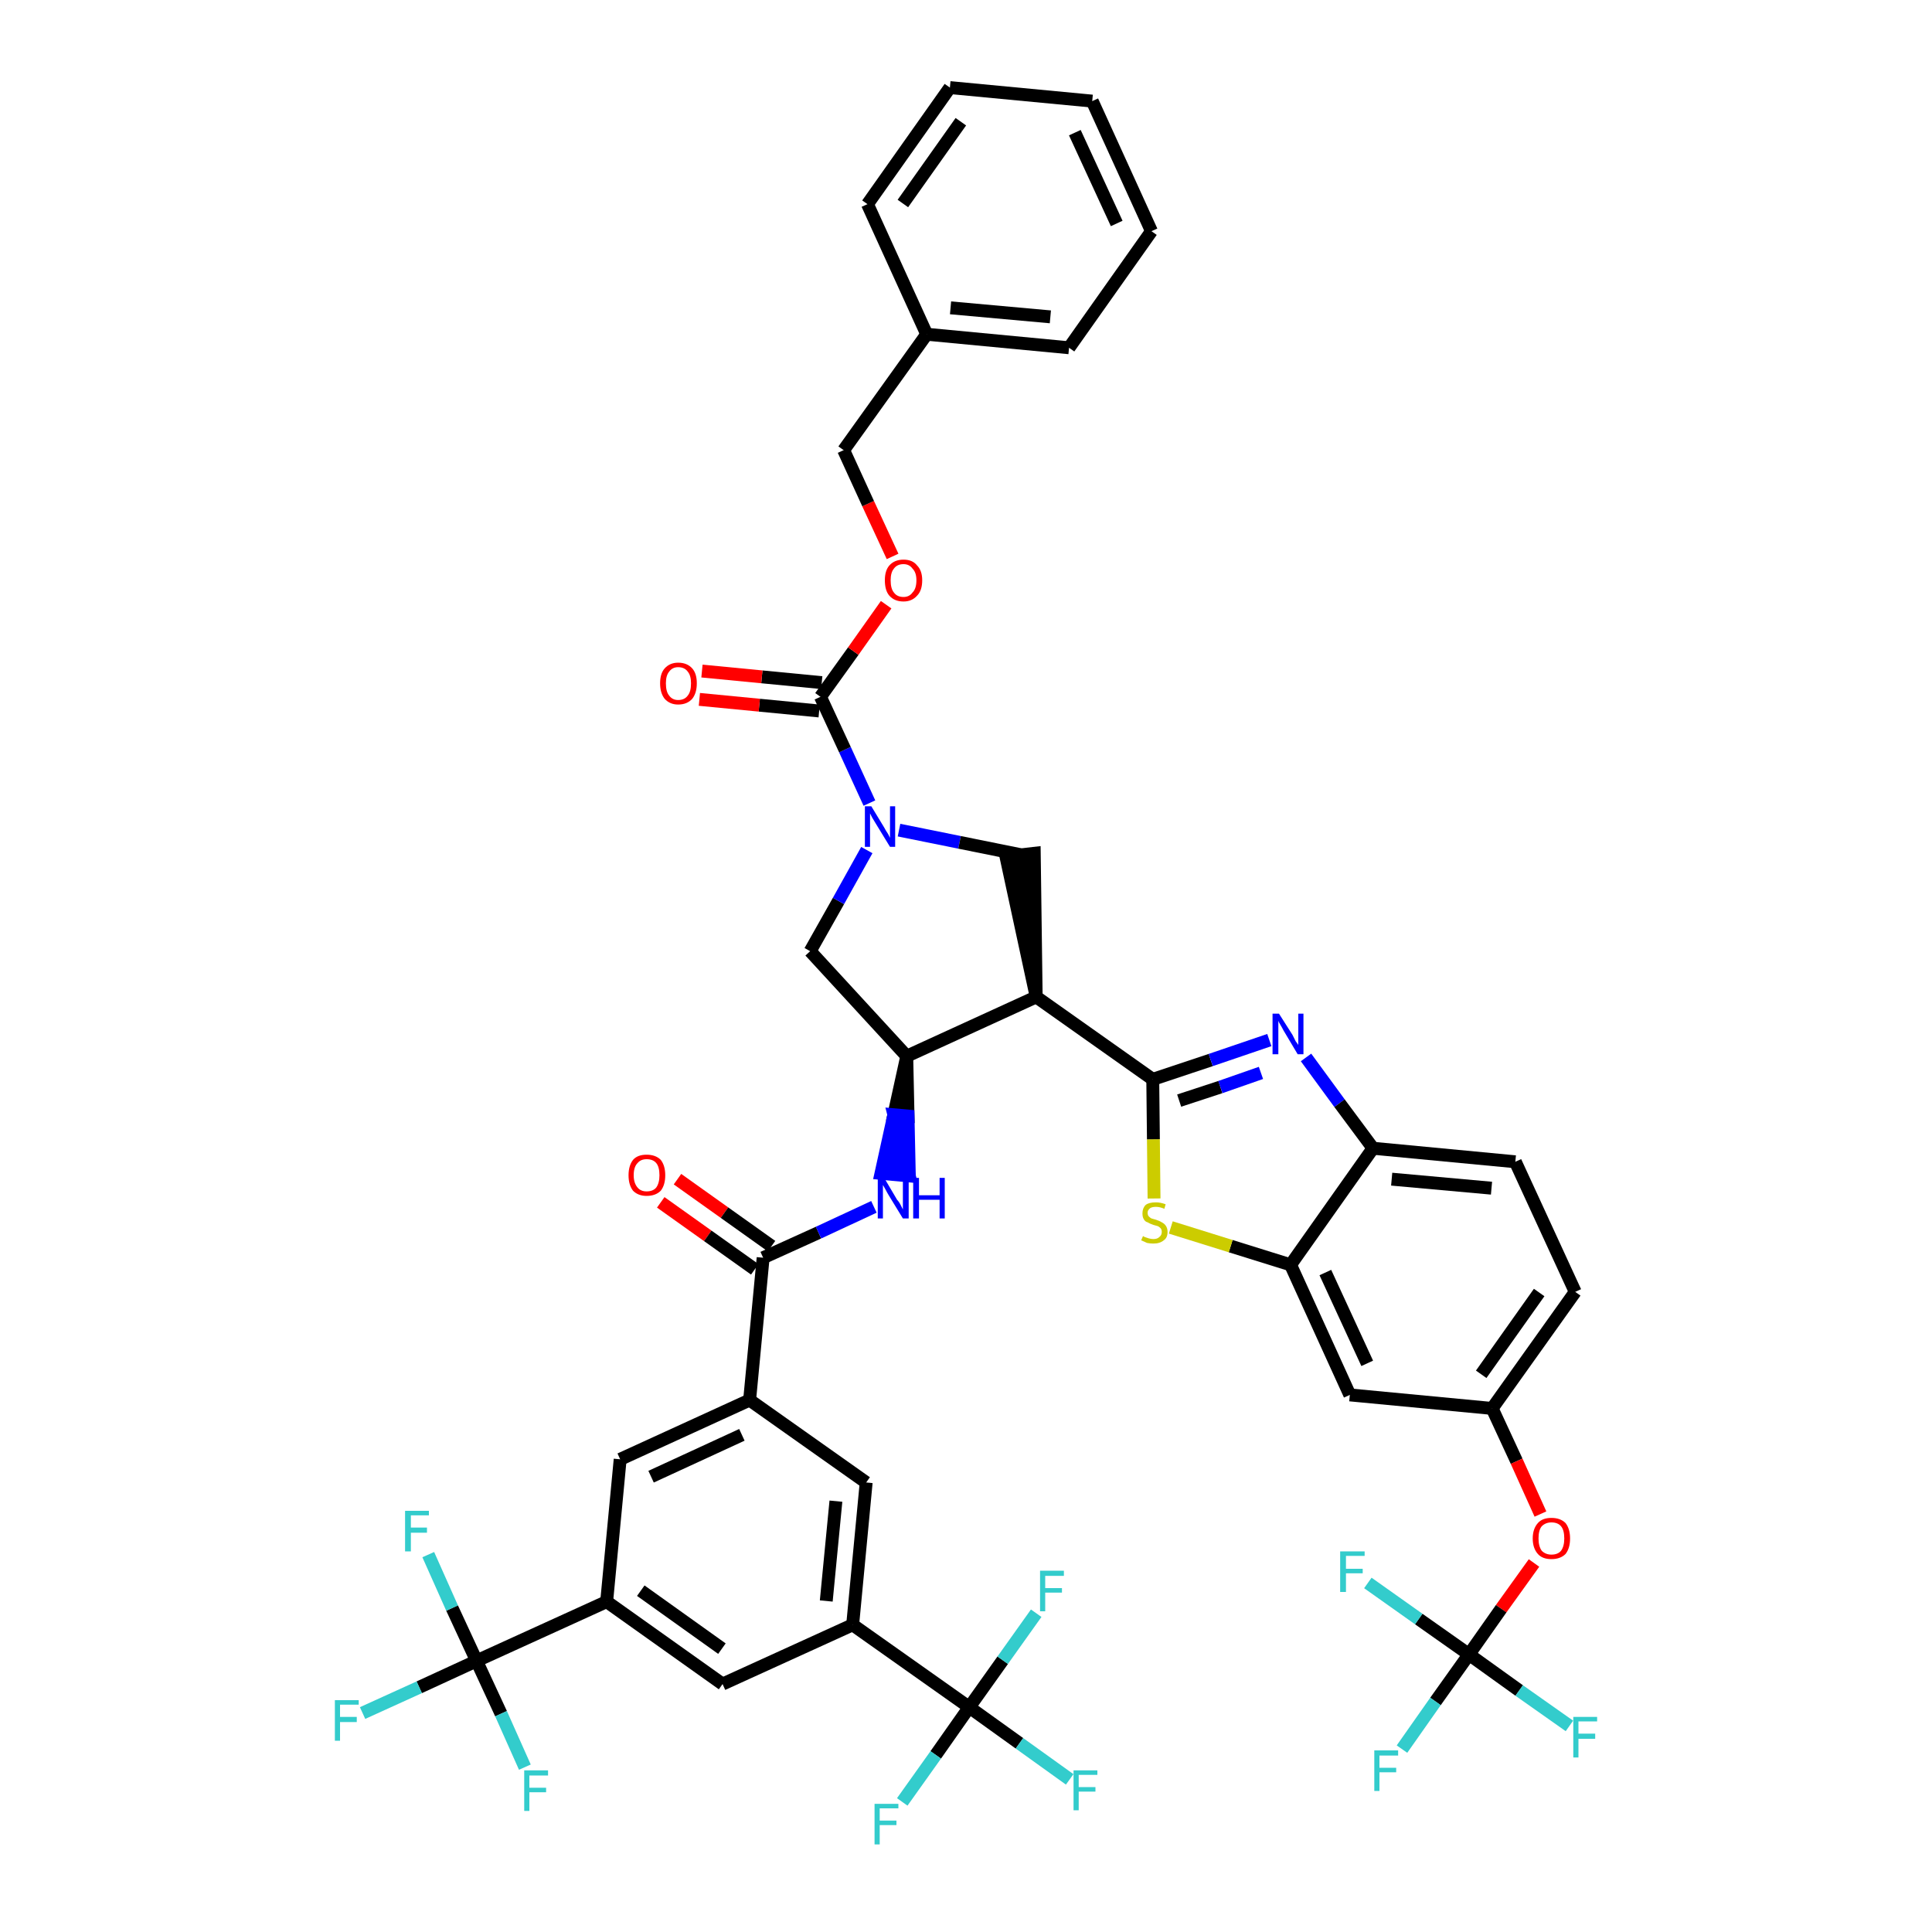 <?xml version='1.0' encoding='iso-8859-1'?>
<svg version='1.1' baseProfile='full'
              xmlns='http://www.w3.org/2000/svg'
                      xmlns:rdkit='http://www.rdkit.org/xml'
                      xmlns:xlink='http://www.w3.org/1999/xlink'
                  xml:space='preserve'
width='300px' height='300px' viewBox='0 0 300 300'>
<!-- END OF HEADER -->
<path class='bond-0 atom-0 atom-1' d='M 102.6,186.7 L 109.9,191.9' style='fill:none;fill-rule:evenodd;stroke:#FF0000;stroke-width:2.0px;stroke-linecap:butt;stroke-linejoin:miter;stroke-opacity:1' />
<path class='bond-0 atom-0 atom-1' d='M 109.9,191.9 L 117.2,197.1' style='fill:none;fill-rule:evenodd;stroke:#000000;stroke-width:2.0px;stroke-linecap:butt;stroke-linejoin:miter;stroke-opacity:1' />
<path class='bond-0 atom-0 atom-1' d='M 105.2,183.1 L 112.5,188.3' style='fill:none;fill-rule:evenodd;stroke:#FF0000;stroke-width:2.0px;stroke-linecap:butt;stroke-linejoin:miter;stroke-opacity:1' />
<path class='bond-0 atom-0 atom-1' d='M 112.5,188.3 L 119.8,193.5' style='fill:none;fill-rule:evenodd;stroke:#000000;stroke-width:2.0px;stroke-linecap:butt;stroke-linejoin:miter;stroke-opacity:1' />
<path class='bond-1 atom-1 atom-2' d='M 118.5,195.3 L 127.1,191.4' style='fill:none;fill-rule:evenodd;stroke:#000000;stroke-width:2.0px;stroke-linecap:butt;stroke-linejoin:miter;stroke-opacity:1' />
<path class='bond-1 atom-1 atom-2' d='M 127.1,191.4 L 135.7,187.4' style='fill:none;fill-rule:evenodd;stroke:#0000FF;stroke-width:2.0px;stroke-linecap:butt;stroke-linejoin:miter;stroke-opacity:1' />
<path class='bond-31 atom-1 atom-32' d='M 118.5,195.3 L 116.4,217.4' style='fill:none;fill-rule:evenodd;stroke:#000000;stroke-width:2.0px;stroke-linecap:butt;stroke-linejoin:miter;stroke-opacity:1' />
<path class='bond-2 atom-3 atom-2' d='M 140.8,164.0 L 138.8,173.1 L 141.0,173.3 Z' style='fill:#000000;fill-rule:evenodd;fill-opacity:1;stroke:#000000;stroke-width:2.0px;stroke-linecap:butt;stroke-linejoin:miter;stroke-opacity:1;' />
<path class='bond-2 atom-3 atom-2' d='M 138.8,173.1 L 141.2,182.6 L 136.8,182.2 Z' style='fill:#0000FF;fill-rule:evenodd;fill-opacity:1;stroke:#0000FF;stroke-width:2.0px;stroke-linecap:butt;stroke-linejoin:miter;stroke-opacity:1;' />
<path class='bond-2 atom-3 atom-2' d='M 138.8,173.1 L 141.0,173.3 L 141.2,182.6 Z' style='fill:#0000FF;fill-rule:evenodd;fill-opacity:1;stroke:#0000FF;stroke-width:2.0px;stroke-linecap:butt;stroke-linejoin:miter;stroke-opacity:1;' />
<path class='bond-3 atom-3 atom-4' d='M 140.8,164.0 L 125.8,147.7' style='fill:none;fill-rule:evenodd;stroke:#000000;stroke-width:2.0px;stroke-linecap:butt;stroke-linejoin:miter;stroke-opacity:1' />
<path class='bond-45 atom-17 atom-3' d='M 160.9,154.8 L 140.8,164.0' style='fill:none;fill-rule:evenodd;stroke:#000000;stroke-width:2.0px;stroke-linecap:butt;stroke-linejoin:miter;stroke-opacity:1' />
<path class='bond-4 atom-4 atom-5' d='M 125.8,147.7 L 130.2,139.9' style='fill:none;fill-rule:evenodd;stroke:#000000;stroke-width:2.0px;stroke-linecap:butt;stroke-linejoin:miter;stroke-opacity:1' />
<path class='bond-4 atom-4 atom-5' d='M 130.2,139.9 L 134.6,132.0' style='fill:none;fill-rule:evenodd;stroke:#0000FF;stroke-width:2.0px;stroke-linecap:butt;stroke-linejoin:miter;stroke-opacity:1' />
<path class='bond-5 atom-5 atom-6' d='M 135.0,124.7 L 131.2,116.4' style='fill:none;fill-rule:evenodd;stroke:#0000FF;stroke-width:2.0px;stroke-linecap:butt;stroke-linejoin:miter;stroke-opacity:1' />
<path class='bond-5 atom-5 atom-6' d='M 131.2,116.4 L 127.4,108.2' style='fill:none;fill-rule:evenodd;stroke:#000000;stroke-width:2.0px;stroke-linecap:butt;stroke-linejoin:miter;stroke-opacity:1' />
<path class='bond-15 atom-5 atom-16' d='M 139.6,128.9 L 149.0,130.8' style='fill:none;fill-rule:evenodd;stroke:#0000FF;stroke-width:2.0px;stroke-linecap:butt;stroke-linejoin:miter;stroke-opacity:1' />
<path class='bond-15 atom-5 atom-16' d='M 149.0,130.8 L 158.4,132.7' style='fill:none;fill-rule:evenodd;stroke:#000000;stroke-width:2.0px;stroke-linecap:butt;stroke-linejoin:miter;stroke-opacity:1' />
<path class='bond-6 atom-6 atom-7' d='M 127.6,106.0 L 118.3,105.1' style='fill:none;fill-rule:evenodd;stroke:#000000;stroke-width:2.0px;stroke-linecap:butt;stroke-linejoin:miter;stroke-opacity:1' />
<path class='bond-6 atom-6 atom-7' d='M 118.3,105.1 L 109.0,104.2' style='fill:none;fill-rule:evenodd;stroke:#FF0000;stroke-width:2.0px;stroke-linecap:butt;stroke-linejoin:miter;stroke-opacity:1' />
<path class='bond-6 atom-6 atom-7' d='M 127.2,110.4 L 117.9,109.5' style='fill:none;fill-rule:evenodd;stroke:#000000;stroke-width:2.0px;stroke-linecap:butt;stroke-linejoin:miter;stroke-opacity:1' />
<path class='bond-6 atom-6 atom-7' d='M 117.9,109.5 L 108.6,108.6' style='fill:none;fill-rule:evenodd;stroke:#FF0000;stroke-width:2.0px;stroke-linecap:butt;stroke-linejoin:miter;stroke-opacity:1' />
<path class='bond-7 atom-6 atom-8' d='M 127.4,108.2 L 132.5,101.1' style='fill:none;fill-rule:evenodd;stroke:#000000;stroke-width:2.0px;stroke-linecap:butt;stroke-linejoin:miter;stroke-opacity:1' />
<path class='bond-7 atom-6 atom-8' d='M 132.5,101.1 L 137.6,93.9' style='fill:none;fill-rule:evenodd;stroke:#FF0000;stroke-width:2.0px;stroke-linecap:butt;stroke-linejoin:miter;stroke-opacity:1' />
<path class='bond-8 atom-8 atom-9' d='M 138.6,86.4 L 134.8,78.2' style='fill:none;fill-rule:evenodd;stroke:#FF0000;stroke-width:2.0px;stroke-linecap:butt;stroke-linejoin:miter;stroke-opacity:1' />
<path class='bond-8 atom-8 atom-9' d='M 134.8,78.2 L 131.0,69.9' style='fill:none;fill-rule:evenodd;stroke:#000000;stroke-width:2.0px;stroke-linecap:butt;stroke-linejoin:miter;stroke-opacity:1' />
<path class='bond-9 atom-9 atom-10' d='M 131.0,69.9 L 143.9,51.9' style='fill:none;fill-rule:evenodd;stroke:#000000;stroke-width:2.0px;stroke-linecap:butt;stroke-linejoin:miter;stroke-opacity:1' />
<path class='bond-10 atom-10 atom-11' d='M 143.9,51.9 L 166.0,54.0' style='fill:none;fill-rule:evenodd;stroke:#000000;stroke-width:2.0px;stroke-linecap:butt;stroke-linejoin:miter;stroke-opacity:1' />
<path class='bond-10 atom-10 atom-11' d='M 147.6,47.8 L 163.1,49.2' style='fill:none;fill-rule:evenodd;stroke:#000000;stroke-width:2.0px;stroke-linecap:butt;stroke-linejoin:miter;stroke-opacity:1' />
<path class='bond-48 atom-15 atom-10' d='M 134.7,31.7 L 143.9,51.9' style='fill:none;fill-rule:evenodd;stroke:#000000;stroke-width:2.0px;stroke-linecap:butt;stroke-linejoin:miter;stroke-opacity:1' />
<path class='bond-11 atom-11 atom-12' d='M 166.0,54.0 L 178.8,35.9' style='fill:none;fill-rule:evenodd;stroke:#000000;stroke-width:2.0px;stroke-linecap:butt;stroke-linejoin:miter;stroke-opacity:1' />
<path class='bond-12 atom-12 atom-13' d='M 178.8,35.9 L 169.6,15.7' style='fill:none;fill-rule:evenodd;stroke:#000000;stroke-width:2.0px;stroke-linecap:butt;stroke-linejoin:miter;stroke-opacity:1' />
<path class='bond-12 atom-12 atom-13' d='M 173.4,34.7 L 166.9,20.6' style='fill:none;fill-rule:evenodd;stroke:#000000;stroke-width:2.0px;stroke-linecap:butt;stroke-linejoin:miter;stroke-opacity:1' />
<path class='bond-13 atom-13 atom-14' d='M 169.6,15.7 L 147.5,13.6' style='fill:none;fill-rule:evenodd;stroke:#000000;stroke-width:2.0px;stroke-linecap:butt;stroke-linejoin:miter;stroke-opacity:1' />
<path class='bond-14 atom-14 atom-15' d='M 147.5,13.6 L 134.7,31.7' style='fill:none;fill-rule:evenodd;stroke:#000000;stroke-width:2.0px;stroke-linecap:butt;stroke-linejoin:miter;stroke-opacity:1' />
<path class='bond-14 atom-14 atom-15' d='M 149.2,18.9 L 140.2,31.6' style='fill:none;fill-rule:evenodd;stroke:#000000;stroke-width:2.0px;stroke-linecap:butt;stroke-linejoin:miter;stroke-opacity:1' />
<path class='bond-16 atom-17 atom-16' d='M 160.9,154.8 L 160.6,132.5 L 156.2,133.0 Z' style='fill:#000000;fill-rule:evenodd;fill-opacity:1;stroke:#000000;stroke-width:2.0px;stroke-linecap:butt;stroke-linejoin:miter;stroke-opacity:1;' />
<path class='bond-17 atom-17 atom-18' d='M 160.9,154.8 L 179.0,167.6' style='fill:none;fill-rule:evenodd;stroke:#000000;stroke-width:2.0px;stroke-linecap:butt;stroke-linejoin:miter;stroke-opacity:1' />
<path class='bond-18 atom-18 atom-19' d='M 179.0,167.6 L 188.0,164.6' style='fill:none;fill-rule:evenodd;stroke:#000000;stroke-width:2.0px;stroke-linecap:butt;stroke-linejoin:miter;stroke-opacity:1' />
<path class='bond-18 atom-18 atom-19' d='M 188.0,164.6 L 197.1,161.5' style='fill:none;fill-rule:evenodd;stroke:#0000FF;stroke-width:2.0px;stroke-linecap:butt;stroke-linejoin:miter;stroke-opacity:1' />
<path class='bond-18 atom-18 atom-19' d='M 183.1,170.9 L 189.5,168.8' style='fill:none;fill-rule:evenodd;stroke:#000000;stroke-width:2.0px;stroke-linecap:butt;stroke-linejoin:miter;stroke-opacity:1' />
<path class='bond-18 atom-18 atom-19' d='M 189.5,168.8 L 195.8,166.6' style='fill:none;fill-rule:evenodd;stroke:#0000FF;stroke-width:2.0px;stroke-linecap:butt;stroke-linejoin:miter;stroke-opacity:1' />
<path class='bond-46 atom-31 atom-18' d='M 179.2,186.1 L 179.1,176.9' style='fill:none;fill-rule:evenodd;stroke:#CCCC00;stroke-width:2.0px;stroke-linecap:butt;stroke-linejoin:miter;stroke-opacity:1' />
<path class='bond-46 atom-31 atom-18' d='M 179.1,176.9 L 179.0,167.6' style='fill:none;fill-rule:evenodd;stroke:#000000;stroke-width:2.0px;stroke-linecap:butt;stroke-linejoin:miter;stroke-opacity:1' />
<path class='bond-19 atom-19 atom-20' d='M 202.8,164.2 L 208.0,171.3' style='fill:none;fill-rule:evenodd;stroke:#0000FF;stroke-width:2.0px;stroke-linecap:butt;stroke-linejoin:miter;stroke-opacity:1' />
<path class='bond-19 atom-19 atom-20' d='M 208.0,171.3 L 213.2,178.3' style='fill:none;fill-rule:evenodd;stroke:#000000;stroke-width:2.0px;stroke-linecap:butt;stroke-linejoin:miter;stroke-opacity:1' />
<path class='bond-20 atom-20 atom-21' d='M 213.2,178.3 L 235.3,180.4' style='fill:none;fill-rule:evenodd;stroke:#000000;stroke-width:2.0px;stroke-linecap:butt;stroke-linejoin:miter;stroke-opacity:1' />
<path class='bond-20 atom-20 atom-21' d='M 216.1,183.1 L 231.6,184.5' style='fill:none;fill-rule:evenodd;stroke:#000000;stroke-width:2.0px;stroke-linecap:butt;stroke-linejoin:miter;stroke-opacity:1' />
<path class='bond-49 atom-30 atom-20' d='M 200.4,196.4 L 213.2,178.3' style='fill:none;fill-rule:evenodd;stroke:#000000;stroke-width:2.0px;stroke-linecap:butt;stroke-linejoin:miter;stroke-opacity:1' />
<path class='bond-21 atom-21 atom-22' d='M 235.3,180.4 L 244.6,200.6' style='fill:none;fill-rule:evenodd;stroke:#000000;stroke-width:2.0px;stroke-linecap:butt;stroke-linejoin:miter;stroke-opacity:1' />
<path class='bond-22 atom-22 atom-23' d='M 244.6,200.6 L 231.7,218.7' style='fill:none;fill-rule:evenodd;stroke:#000000;stroke-width:2.0px;stroke-linecap:butt;stroke-linejoin:miter;stroke-opacity:1' />
<path class='bond-22 atom-22 atom-23' d='M 239.0,200.7 L 230.0,213.4' style='fill:none;fill-rule:evenodd;stroke:#000000;stroke-width:2.0px;stroke-linecap:butt;stroke-linejoin:miter;stroke-opacity:1' />
<path class='bond-23 atom-23 atom-24' d='M 231.7,218.7 L 235.5,226.9' style='fill:none;fill-rule:evenodd;stroke:#000000;stroke-width:2.0px;stroke-linecap:butt;stroke-linejoin:miter;stroke-opacity:1' />
<path class='bond-23 atom-23 atom-24' d='M 235.5,226.9 L 239.2,235.1' style='fill:none;fill-rule:evenodd;stroke:#FF0000;stroke-width:2.0px;stroke-linecap:butt;stroke-linejoin:miter;stroke-opacity:1' />
<path class='bond-28 atom-23 atom-29' d='M 231.7,218.7 L 209.6,216.6' style='fill:none;fill-rule:evenodd;stroke:#000000;stroke-width:2.0px;stroke-linecap:butt;stroke-linejoin:miter;stroke-opacity:1' />
<path class='bond-24 atom-24 atom-25' d='M 238.2,242.7 L 233.1,249.8' style='fill:none;fill-rule:evenodd;stroke:#FF0000;stroke-width:2.0px;stroke-linecap:butt;stroke-linejoin:miter;stroke-opacity:1' />
<path class='bond-24 atom-24 atom-25' d='M 233.1,249.8 L 228.1,256.9' style='fill:none;fill-rule:evenodd;stroke:#000000;stroke-width:2.0px;stroke-linecap:butt;stroke-linejoin:miter;stroke-opacity:1' />
<path class='bond-25 atom-25 atom-26' d='M 228.1,256.9 L 222.9,264.2' style='fill:none;fill-rule:evenodd;stroke:#000000;stroke-width:2.0px;stroke-linecap:butt;stroke-linejoin:miter;stroke-opacity:1' />
<path class='bond-25 atom-25 atom-26' d='M 222.9,264.2 L 217.7,271.6' style='fill:none;fill-rule:evenodd;stroke:#33CCCC;stroke-width:2.0px;stroke-linecap:butt;stroke-linejoin:miter;stroke-opacity:1' />
<path class='bond-26 atom-25 atom-27' d='M 228.1,256.9 L 235.9,262.5' style='fill:none;fill-rule:evenodd;stroke:#000000;stroke-width:2.0px;stroke-linecap:butt;stroke-linejoin:miter;stroke-opacity:1' />
<path class='bond-26 atom-25 atom-27' d='M 235.9,262.5 L 243.7,268.0' style='fill:none;fill-rule:evenodd;stroke:#33CCCC;stroke-width:2.0px;stroke-linecap:butt;stroke-linejoin:miter;stroke-opacity:1' />
<path class='bond-27 atom-25 atom-28' d='M 228.1,256.9 L 220.3,251.4' style='fill:none;fill-rule:evenodd;stroke:#000000;stroke-width:2.0px;stroke-linecap:butt;stroke-linejoin:miter;stroke-opacity:1' />
<path class='bond-27 atom-25 atom-28' d='M 220.3,251.4 L 212.4,245.8' style='fill:none;fill-rule:evenodd;stroke:#33CCCC;stroke-width:2.0px;stroke-linecap:butt;stroke-linejoin:miter;stroke-opacity:1' />
<path class='bond-29 atom-29 atom-30' d='M 209.6,216.6 L 200.4,196.4' style='fill:none;fill-rule:evenodd;stroke:#000000;stroke-width:2.0px;stroke-linecap:butt;stroke-linejoin:miter;stroke-opacity:1' />
<path class='bond-29 atom-29 atom-30' d='M 212.3,211.7 L 205.8,197.6' style='fill:none;fill-rule:evenodd;stroke:#000000;stroke-width:2.0px;stroke-linecap:butt;stroke-linejoin:miter;stroke-opacity:1' />
<path class='bond-30 atom-30 atom-31' d='M 200.4,196.4 L 191.1,193.5' style='fill:none;fill-rule:evenodd;stroke:#000000;stroke-width:2.0px;stroke-linecap:butt;stroke-linejoin:miter;stroke-opacity:1' />
<path class='bond-30 atom-30 atom-31' d='M 191.1,193.5 L 181.8,190.6' style='fill:none;fill-rule:evenodd;stroke:#CCCC00;stroke-width:2.0px;stroke-linecap:butt;stroke-linejoin:miter;stroke-opacity:1' />
<path class='bond-32 atom-32 atom-33' d='M 116.4,217.4 L 96.3,226.6' style='fill:none;fill-rule:evenodd;stroke:#000000;stroke-width:2.0px;stroke-linecap:butt;stroke-linejoin:miter;stroke-opacity:1' />
<path class='bond-32 atom-32 atom-33' d='M 115.2,222.8 L 101.1,229.3' style='fill:none;fill-rule:evenodd;stroke:#000000;stroke-width:2.0px;stroke-linecap:butt;stroke-linejoin:miter;stroke-opacity:1' />
<path class='bond-47 atom-45 atom-32' d='M 134.5,230.2 L 116.4,217.4' style='fill:none;fill-rule:evenodd;stroke:#000000;stroke-width:2.0px;stroke-linecap:butt;stroke-linejoin:miter;stroke-opacity:1' />
<path class='bond-33 atom-33 atom-34' d='M 96.3,226.6 L 94.2,248.7' style='fill:none;fill-rule:evenodd;stroke:#000000;stroke-width:2.0px;stroke-linecap:butt;stroke-linejoin:miter;stroke-opacity:1' />
<path class='bond-34 atom-34 atom-35' d='M 94.2,248.7 L 74.0,257.9' style='fill:none;fill-rule:evenodd;stroke:#000000;stroke-width:2.0px;stroke-linecap:butt;stroke-linejoin:miter;stroke-opacity:1' />
<path class='bond-38 atom-34 atom-39' d='M 94.2,248.7 L 112.2,261.5' style='fill:none;fill-rule:evenodd;stroke:#000000;stroke-width:2.0px;stroke-linecap:butt;stroke-linejoin:miter;stroke-opacity:1' />
<path class='bond-38 atom-34 atom-39' d='M 99.5,247.0 L 112.1,256.0' style='fill:none;fill-rule:evenodd;stroke:#000000;stroke-width:2.0px;stroke-linecap:butt;stroke-linejoin:miter;stroke-opacity:1' />
<path class='bond-35 atom-35 atom-36' d='M 74.0,257.9 L 65.1,262.0' style='fill:none;fill-rule:evenodd;stroke:#000000;stroke-width:2.0px;stroke-linecap:butt;stroke-linejoin:miter;stroke-opacity:1' />
<path class='bond-35 atom-35 atom-36' d='M 65.1,262.0 L 56.3,266.0' style='fill:none;fill-rule:evenodd;stroke:#33CCCC;stroke-width:2.0px;stroke-linecap:butt;stroke-linejoin:miter;stroke-opacity:1' />
<path class='bond-36 atom-35 atom-37' d='M 74.0,257.9 L 70.2,249.7' style='fill:none;fill-rule:evenodd;stroke:#000000;stroke-width:2.0px;stroke-linecap:butt;stroke-linejoin:miter;stroke-opacity:1' />
<path class='bond-36 atom-35 atom-37' d='M 70.2,249.7 L 66.5,241.4' style='fill:none;fill-rule:evenodd;stroke:#33CCCC;stroke-width:2.0px;stroke-linecap:butt;stroke-linejoin:miter;stroke-opacity:1' />
<path class='bond-37 atom-35 atom-38' d='M 74.0,257.9 L 77.8,266.1' style='fill:none;fill-rule:evenodd;stroke:#000000;stroke-width:2.0px;stroke-linecap:butt;stroke-linejoin:miter;stroke-opacity:1' />
<path class='bond-37 atom-35 atom-38' d='M 77.8,266.1 L 81.5,274.4' style='fill:none;fill-rule:evenodd;stroke:#33CCCC;stroke-width:2.0px;stroke-linecap:butt;stroke-linejoin:miter;stroke-opacity:1' />
<path class='bond-39 atom-39 atom-40' d='M 112.2,261.5 L 132.4,252.3' style='fill:none;fill-rule:evenodd;stroke:#000000;stroke-width:2.0px;stroke-linecap:butt;stroke-linejoin:miter;stroke-opacity:1' />
<path class='bond-40 atom-40 atom-41' d='M 132.4,252.3 L 150.5,265.1' style='fill:none;fill-rule:evenodd;stroke:#000000;stroke-width:2.0px;stroke-linecap:butt;stroke-linejoin:miter;stroke-opacity:1' />
<path class='bond-44 atom-40 atom-45' d='M 132.4,252.3 L 134.5,230.2' style='fill:none;fill-rule:evenodd;stroke:#000000;stroke-width:2.0px;stroke-linecap:butt;stroke-linejoin:miter;stroke-opacity:1' />
<path class='bond-44 atom-40 atom-45' d='M 128.3,248.6 L 129.8,233.1' style='fill:none;fill-rule:evenodd;stroke:#000000;stroke-width:2.0px;stroke-linecap:butt;stroke-linejoin:miter;stroke-opacity:1' />
<path class='bond-41 atom-41 atom-42' d='M 150.5,265.1 L 158.3,270.7' style='fill:none;fill-rule:evenodd;stroke:#000000;stroke-width:2.0px;stroke-linecap:butt;stroke-linejoin:miter;stroke-opacity:1' />
<path class='bond-41 atom-41 atom-42' d='M 158.3,270.7 L 166.1,276.3' style='fill:none;fill-rule:evenodd;stroke:#33CCCC;stroke-width:2.0px;stroke-linecap:butt;stroke-linejoin:miter;stroke-opacity:1' />
<path class='bond-42 atom-41 atom-43' d='M 150.5,265.1 L 145.3,272.5' style='fill:none;fill-rule:evenodd;stroke:#000000;stroke-width:2.0px;stroke-linecap:butt;stroke-linejoin:miter;stroke-opacity:1' />
<path class='bond-42 atom-41 atom-43' d='M 145.3,272.5 L 140.1,279.8' style='fill:none;fill-rule:evenodd;stroke:#33CCCC;stroke-width:2.0px;stroke-linecap:butt;stroke-linejoin:miter;stroke-opacity:1' />
<path class='bond-43 atom-41 atom-44' d='M 150.5,265.1 L 155.7,257.8' style='fill:none;fill-rule:evenodd;stroke:#000000;stroke-width:2.0px;stroke-linecap:butt;stroke-linejoin:miter;stroke-opacity:1' />
<path class='bond-43 atom-41 atom-44' d='M 155.7,257.8 L 160.9,250.5' style='fill:none;fill-rule:evenodd;stroke:#33CCCC;stroke-width:2.0px;stroke-linecap:butt;stroke-linejoin:miter;stroke-opacity:1' />
<path  class='atom-0' d='M 97.6 182.5
Q 97.6 181.0, 98.3 180.1
Q 99.0 179.3, 100.4 179.3
Q 101.8 179.3, 102.6 180.1
Q 103.3 181.0, 103.3 182.5
Q 103.3 184.0, 102.6 184.9
Q 101.8 185.7, 100.4 185.7
Q 99.1 185.7, 98.3 184.9
Q 97.6 184.0, 97.6 182.5
M 100.4 185.0
Q 101.4 185.0, 101.9 184.4
Q 102.4 183.7, 102.4 182.5
Q 102.4 181.2, 101.9 180.6
Q 101.4 180.0, 100.4 180.0
Q 99.5 180.0, 99.0 180.6
Q 98.4 181.2, 98.4 182.5
Q 98.4 183.7, 99.0 184.4
Q 99.5 185.0, 100.4 185.0
' fill='#FF0000'/>
<path  class='atom-2' d='M 137.3 182.9
L 139.3 186.3
Q 139.6 186.6, 139.9 187.2
Q 140.2 187.8, 140.2 187.8
L 140.2 182.9
L 141.1 182.9
L 141.1 189.2
L 140.2 189.2
L 138.0 185.6
Q 137.7 185.1, 137.5 184.7
Q 137.2 184.2, 137.1 184.0
L 137.1 189.2
L 136.3 189.2
L 136.3 182.9
L 137.3 182.9
' fill='#0000FF'/>
<path  class='atom-2' d='M 141.8 182.9
L 142.7 182.9
L 142.7 185.6
L 145.9 185.6
L 145.9 182.9
L 146.7 182.9
L 146.7 189.2
L 145.9 189.2
L 145.9 186.3
L 142.7 186.3
L 142.7 189.2
L 141.8 189.2
L 141.8 182.9
' fill='#0000FF'/>
<path  class='atom-5' d='M 135.3 125.2
L 137.3 128.5
Q 137.5 128.9, 137.9 129.5
Q 138.2 130.1, 138.2 130.1
L 138.2 125.2
L 139.0 125.2
L 139.0 131.5
L 138.2 131.5
L 136.0 127.9
Q 135.7 127.4, 135.4 126.9
Q 135.2 126.5, 135.1 126.3
L 135.1 131.5
L 134.3 131.5
L 134.3 125.2
L 135.3 125.2
' fill='#0000FF'/>
<path  class='atom-7' d='M 102.5 106.1
Q 102.5 104.6, 103.2 103.8
Q 104.0 102.9, 105.3 102.9
Q 106.7 102.9, 107.5 103.8
Q 108.2 104.6, 108.2 106.1
Q 108.2 107.6, 107.5 108.5
Q 106.7 109.4, 105.3 109.4
Q 104.0 109.4, 103.2 108.5
Q 102.5 107.6, 102.5 106.1
M 105.3 108.7
Q 106.3 108.7, 106.8 108.0
Q 107.3 107.4, 107.3 106.1
Q 107.3 104.9, 106.8 104.3
Q 106.3 103.6, 105.3 103.6
Q 104.4 103.6, 103.9 104.3
Q 103.4 104.9, 103.4 106.1
Q 103.4 107.4, 103.9 108.0
Q 104.4 108.7, 105.3 108.7
' fill='#FF0000'/>
<path  class='atom-8' d='M 137.4 90.1
Q 137.4 88.6, 138.1 87.8
Q 138.9 86.9, 140.3 86.9
Q 141.7 86.9, 142.4 87.8
Q 143.2 88.6, 143.2 90.1
Q 143.2 91.7, 142.4 92.5
Q 141.6 93.4, 140.3 93.4
Q 138.9 93.4, 138.1 92.5
Q 137.4 91.7, 137.4 90.1
M 140.3 92.7
Q 141.2 92.7, 141.7 92.0
Q 142.3 91.4, 142.3 90.1
Q 142.3 88.9, 141.7 88.3
Q 141.2 87.6, 140.3 87.6
Q 139.3 87.6, 138.8 88.3
Q 138.3 88.9, 138.3 90.1
Q 138.3 91.4, 138.8 92.0
Q 139.3 92.7, 140.3 92.7
' fill='#FF0000'/>
<path  class='atom-19' d='M 198.6 157.4
L 200.7 160.7
Q 200.9 161.1, 201.2 161.7
Q 201.6 162.2, 201.6 162.3
L 201.6 157.4
L 202.4 157.4
L 202.4 163.7
L 201.5 163.7
L 199.3 160.0
Q 199.1 159.6, 198.8 159.1
Q 198.5 158.6, 198.5 158.5
L 198.5 163.7
L 197.6 163.7
L 197.6 157.4
L 198.6 157.4
' fill='#0000FF'/>
<path  class='atom-24' d='M 238.0 238.9
Q 238.0 237.4, 238.8 236.5
Q 239.5 235.7, 240.9 235.7
Q 242.3 235.7, 243.1 236.5
Q 243.8 237.4, 243.8 238.9
Q 243.8 240.4, 243.1 241.3
Q 242.3 242.1, 240.9 242.1
Q 239.5 242.1, 238.8 241.3
Q 238.0 240.4, 238.0 238.9
M 240.9 241.4
Q 241.9 241.4, 242.4 240.8
Q 242.9 240.1, 242.9 238.9
Q 242.9 237.6, 242.4 237.0
Q 241.9 236.4, 240.9 236.4
Q 240.0 236.4, 239.4 237.0
Q 238.9 237.6, 238.9 238.9
Q 238.9 240.1, 239.4 240.8
Q 240.0 241.4, 240.9 241.4
' fill='#FF0000'/>
<path  class='atom-26' d='M 213.4 271.8
L 217.1 271.8
L 217.1 272.6
L 214.2 272.6
L 214.2 274.5
L 216.8 274.5
L 216.8 275.2
L 214.2 275.2
L 214.2 278.1
L 213.4 278.1
L 213.4 271.8
' fill='#33CCCC'/>
<path  class='atom-27' d='M 244.3 266.6
L 248.0 266.6
L 248.0 267.3
L 245.1 267.3
L 245.1 269.2
L 247.7 269.2
L 247.7 270.0
L 245.1 270.0
L 245.1 272.9
L 244.3 272.9
L 244.3 266.6
' fill='#33CCCC'/>
<path  class='atom-28' d='M 208.1 240.9
L 211.9 240.9
L 211.9 241.6
L 209.0 241.6
L 209.0 243.6
L 211.6 243.6
L 211.6 244.3
L 209.0 244.3
L 209.0 247.2
L 208.1 247.2
L 208.1 240.9
' fill='#33CCCC'/>
<path  class='atom-31' d='M 177.5 191.9
Q 177.5 192.0, 177.8 192.1
Q 178.1 192.2, 178.4 192.3
Q 178.8 192.4, 179.1 192.4
Q 179.7 192.4, 180.0 192.1
Q 180.4 191.8, 180.4 191.3
Q 180.4 190.9, 180.2 190.7
Q 180.0 190.5, 179.8 190.4
Q 179.5 190.3, 179.1 190.2
Q 178.5 190.0, 178.2 189.8
Q 177.8 189.7, 177.6 189.3
Q 177.4 189.0, 177.4 188.4
Q 177.4 187.6, 177.9 187.1
Q 178.4 186.7, 179.5 186.7
Q 180.2 186.7, 181.0 187.0
L 180.8 187.7
Q 180.1 187.4, 179.5 187.4
Q 178.9 187.4, 178.6 187.6
Q 178.2 187.9, 178.2 188.3
Q 178.2 188.7, 178.4 188.9
Q 178.6 189.1, 178.8 189.2
Q 179.1 189.3, 179.5 189.4
Q 180.1 189.6, 180.4 189.8
Q 180.8 190.0, 181.0 190.3
Q 181.3 190.7, 181.3 191.3
Q 181.3 192.2, 180.7 192.6
Q 180.1 193.1, 179.1 193.1
Q 178.6 193.1, 178.1 193.0
Q 177.7 192.8, 177.2 192.6
L 177.5 191.9
' fill='#CCCC00'/>
<path  class='atom-36' d='M 52.0 264.0
L 55.7 264.0
L 55.7 264.7
L 52.8 264.7
L 52.8 266.6
L 55.4 266.6
L 55.4 267.4
L 52.8 267.4
L 52.8 270.3
L 52.0 270.3
L 52.0 264.0
' fill='#33CCCC'/>
<path  class='atom-37' d='M 62.9 234.6
L 66.6 234.6
L 66.6 235.3
L 63.8 235.3
L 63.8 237.2
L 66.3 237.2
L 66.3 238.0
L 63.8 238.0
L 63.8 240.9
L 62.9 240.9
L 62.9 234.6
' fill='#33CCCC'/>
<path  class='atom-38' d='M 81.4 274.9
L 85.1 274.9
L 85.1 275.7
L 82.2 275.7
L 82.2 277.6
L 84.8 277.6
L 84.8 278.3
L 82.2 278.3
L 82.2 281.2
L 81.4 281.2
L 81.4 274.9
' fill='#33CCCC'/>
<path  class='atom-42' d='M 166.7 274.9
L 170.4 274.9
L 170.4 275.6
L 167.5 275.6
L 167.5 277.5
L 170.1 277.5
L 170.1 278.2
L 167.5 278.2
L 167.5 281.1
L 166.7 281.1
L 166.7 274.9
' fill='#33CCCC'/>
<path  class='atom-43' d='M 135.8 280.1
L 139.5 280.1
L 139.5 280.8
L 136.6 280.8
L 136.6 282.7
L 139.2 282.7
L 139.2 283.4
L 136.6 283.4
L 136.6 286.4
L 135.8 286.4
L 135.8 280.1
' fill='#33CCCC'/>
<path  class='atom-44' d='M 161.5 243.9
L 165.2 243.9
L 165.2 244.7
L 162.3 244.7
L 162.3 246.6
L 164.9 246.6
L 164.9 247.3
L 162.3 247.3
L 162.3 250.2
L 161.5 250.2
L 161.5 243.9
' fill='#33CCCC'/>
</svg>
